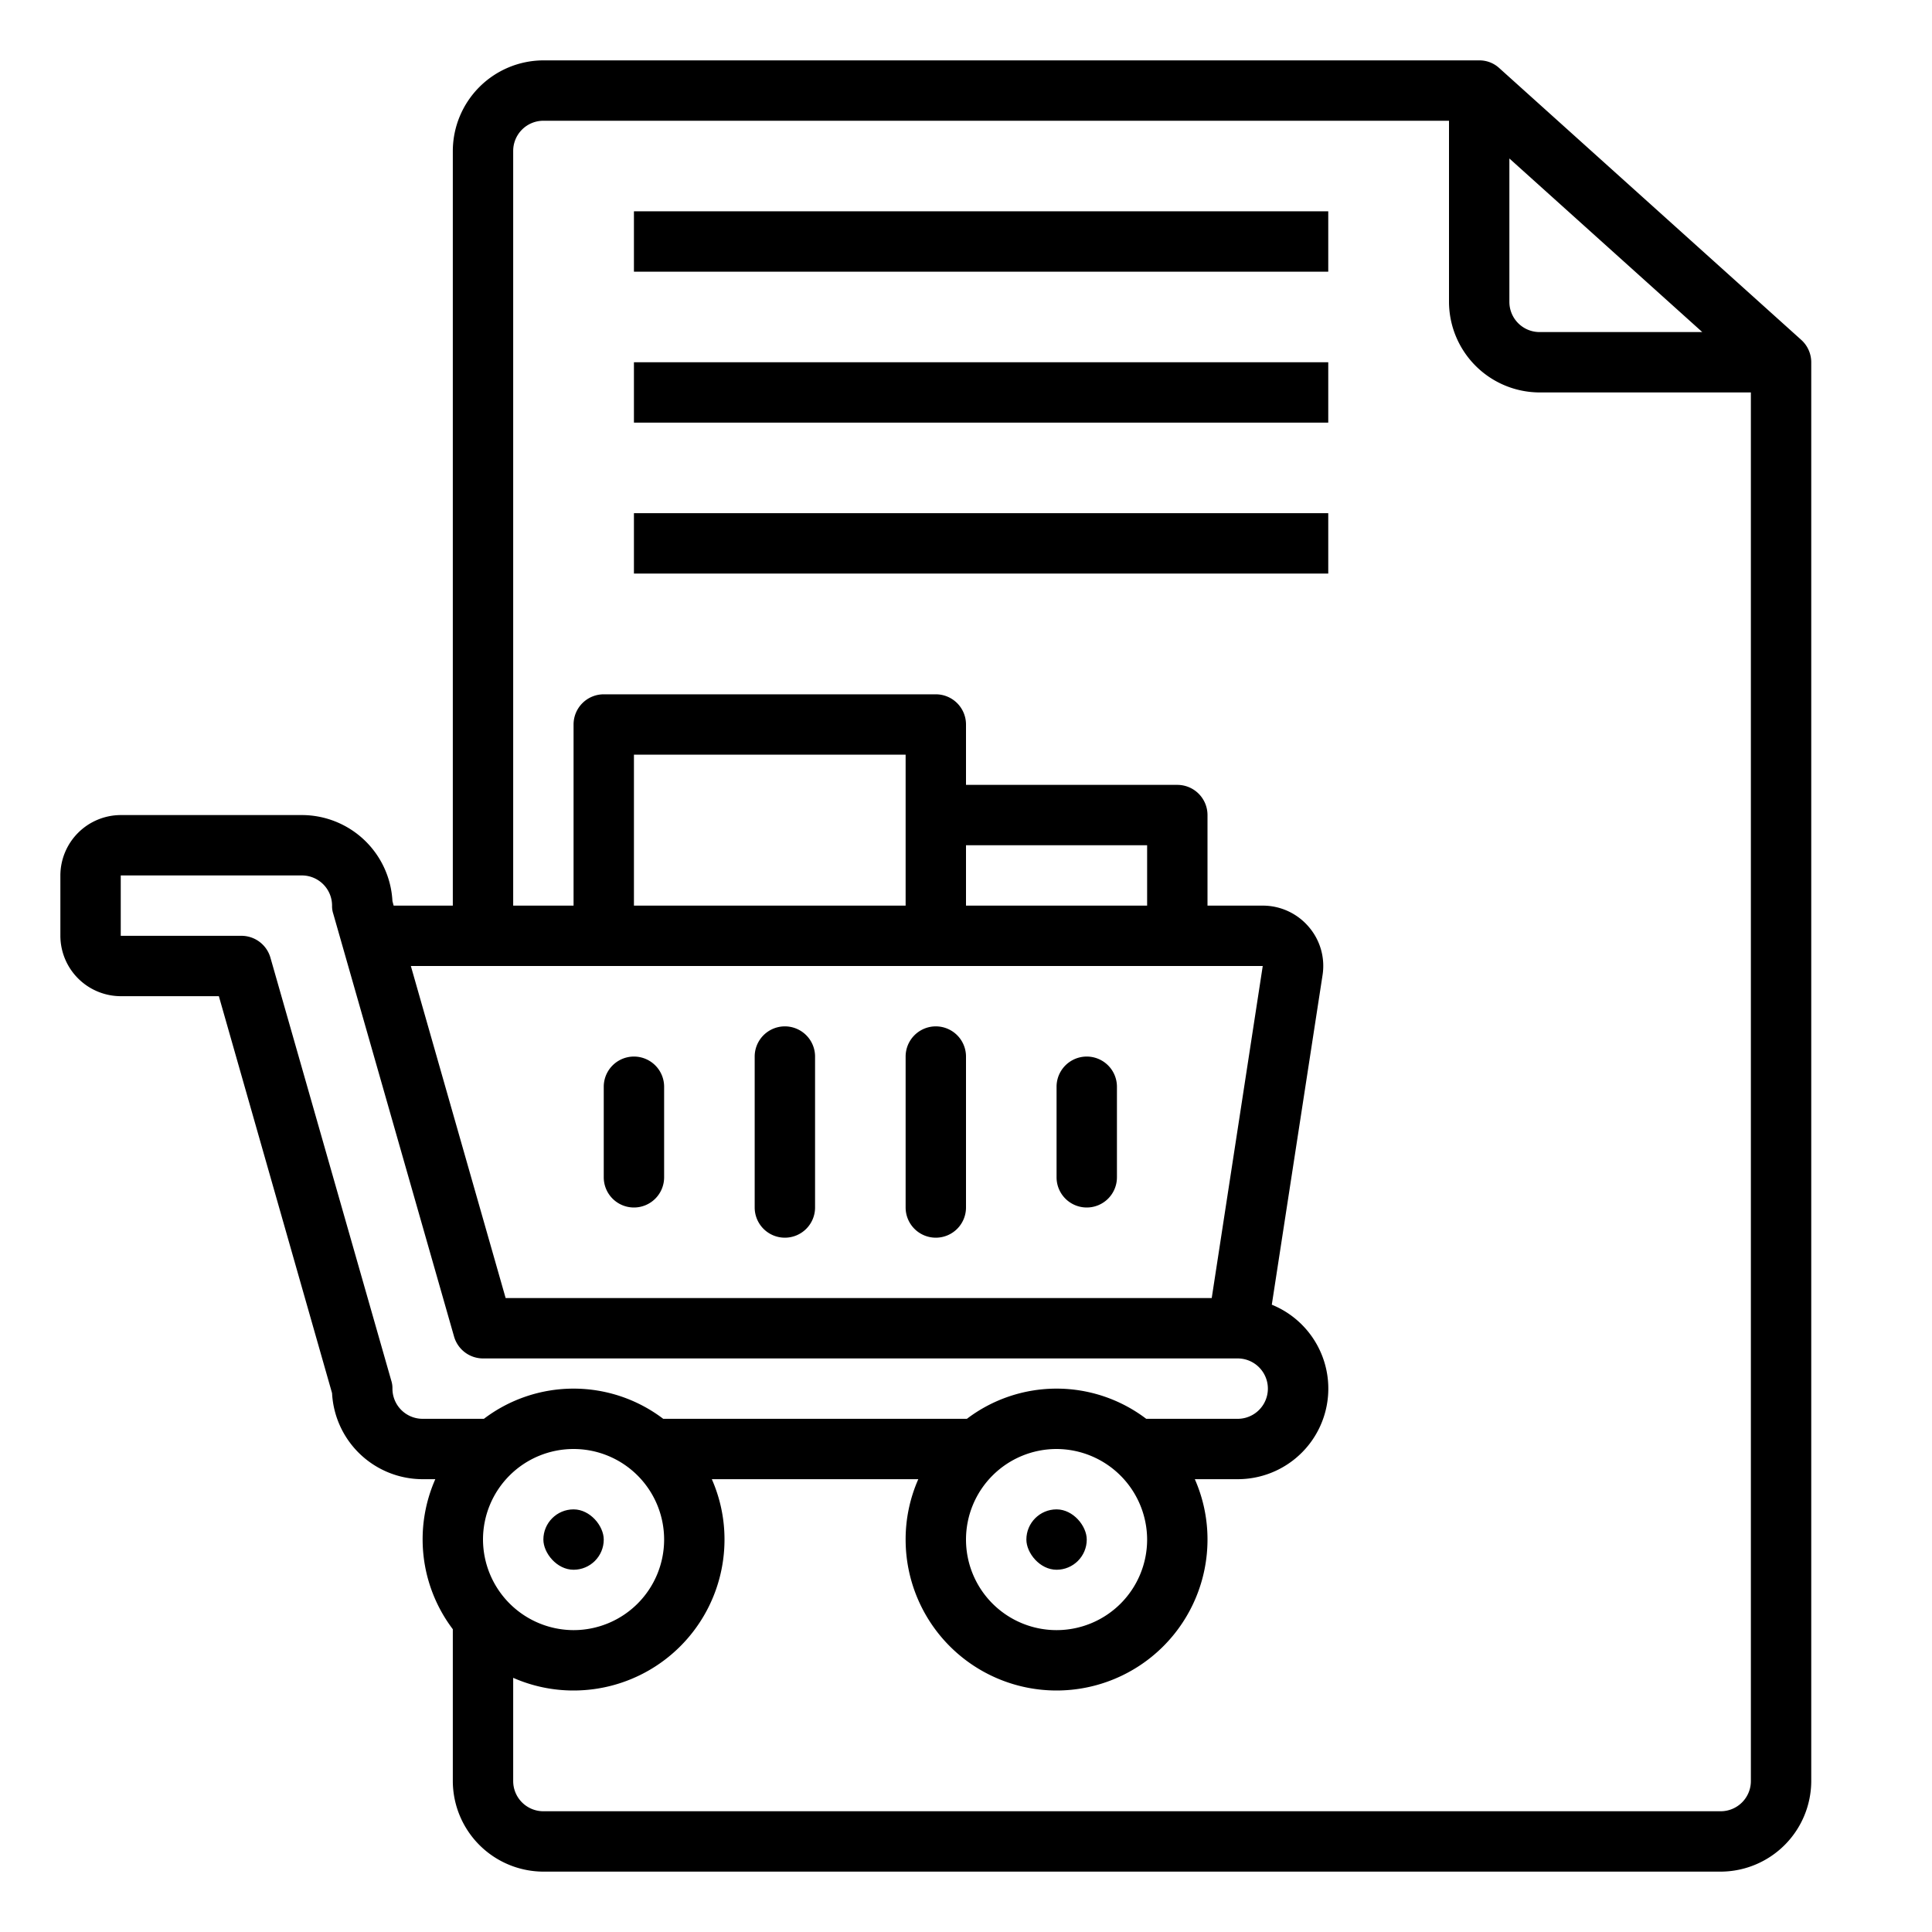 <svg id="Sales" height="512" viewBox="0 0 64 64" width="512" xmlns="http://www.w3.org/2000/svg"><path d="m59.67 11.26-10-9a.971.971 0 0 0 -.67-.26h-31a3.009 3.009 0 0 0 -3 3v25h-1.96l-.04-.15a3.007 3.007 0 0 0 -3-2.85h-6a2.006 2.006 0 0 0 -2 2v2a2.006 2.006 0 0 0 2 2h3.25l3.75 13.15a3.007 3.007 0 0 0 3 2.85h.42a4.934 4.934 0 0 0 .58 4.97v5.03a3.009 3.009 0 0 0 3 3h39a3.009 3.009 0 0 0 3-3v-47a1 1 0 0 0 -.33-.74zm-9.67-6.01 6.39 5.75h-5.39a1 1 0 0 1 -1-1zm-8.17 26.75-1.69 11h-23.39l-3.14-11zm-20.83-2v-5h9v5zm11 0v-2h6v2zm-18 17a1 1 0 0 1 -1-1 .8.8 0 0 0 -.04-.27l-4-14a1 1 0 0 0 -.96-.73h-4v-2h6a1 1 0 0 1 1 1 .8.8 0 0 0 .04.27l4 14a1 1 0 0 0 .96.73h25a1 1 0 0 1 0 2h-3.03a4.91 4.91 0 0 0 -5.94 0h-10.06a4.91 4.91 0 0 0 -5.94 0zm24 4a3 3 0 1 1 -3-3 3.009 3.009 0 0 1 3 3zm-22 0a3 3 0 1 1 3 3 3.009 3.009 0 0 1 -3-3zm42 8a1 1 0 0 1 -1 1h-39a1 1 0 0 1 -1-1v-3.42a4.941 4.941 0 0 0 2 .42 5 5 0 0 0 5-5 4.941 4.941 0 0 0 -.42-2h6.84a4.941 4.941 0 0 0 -.42 2 5 5 0 0 0 10 0 4.941 4.941 0 0 0 -.42-2h1.42a3 3 0 0 0 1.13-5.78l1.68-10.91a1.98 1.98 0 0 0 -.45-1.6 2 2 0 0 0 -1.53-.71h-1.83v-3a1 1 0 0 0 -1-1h-7v-2a1 1 0 0 0 -1-1h-11a1 1 0 0 0 -1 1v6h-2v-25a1 1 0 0 1 1-1h30v6a3.009 3.009 0 0 0 3 3h7z"/><path d="m21 40a1 1 0 0 0 1-1v-3a1 1 0 0 0 -2 0v3a1 1 0 0 0 1 1z"/><path d="m26 41a1 1 0 0 0 1-1v-5a1 1 0 0 0 -2 0v5a1 1 0 0 0 1 1z"/><path d="m31 41a1 1 0 0 0 1-1v-5a1 1 0 0 0 -2 0v5a1 1 0 0 0 1 1z"/><path d="m36 40a1 1 0 0 0 1-1v-3a1 1 0 0 0 -2 0v3a1 1 0 0 0 1 1z"/><rect height="2" rx="1" width="2" x="18" y="50"/><rect height="2" rx="1" width="2" x="34" y="50"/><path d="m21 12h23v2h-23z"/><path d="m21 17h23v2h-23z"/><path d="m21 7h23v2h-23z"/></svg>
